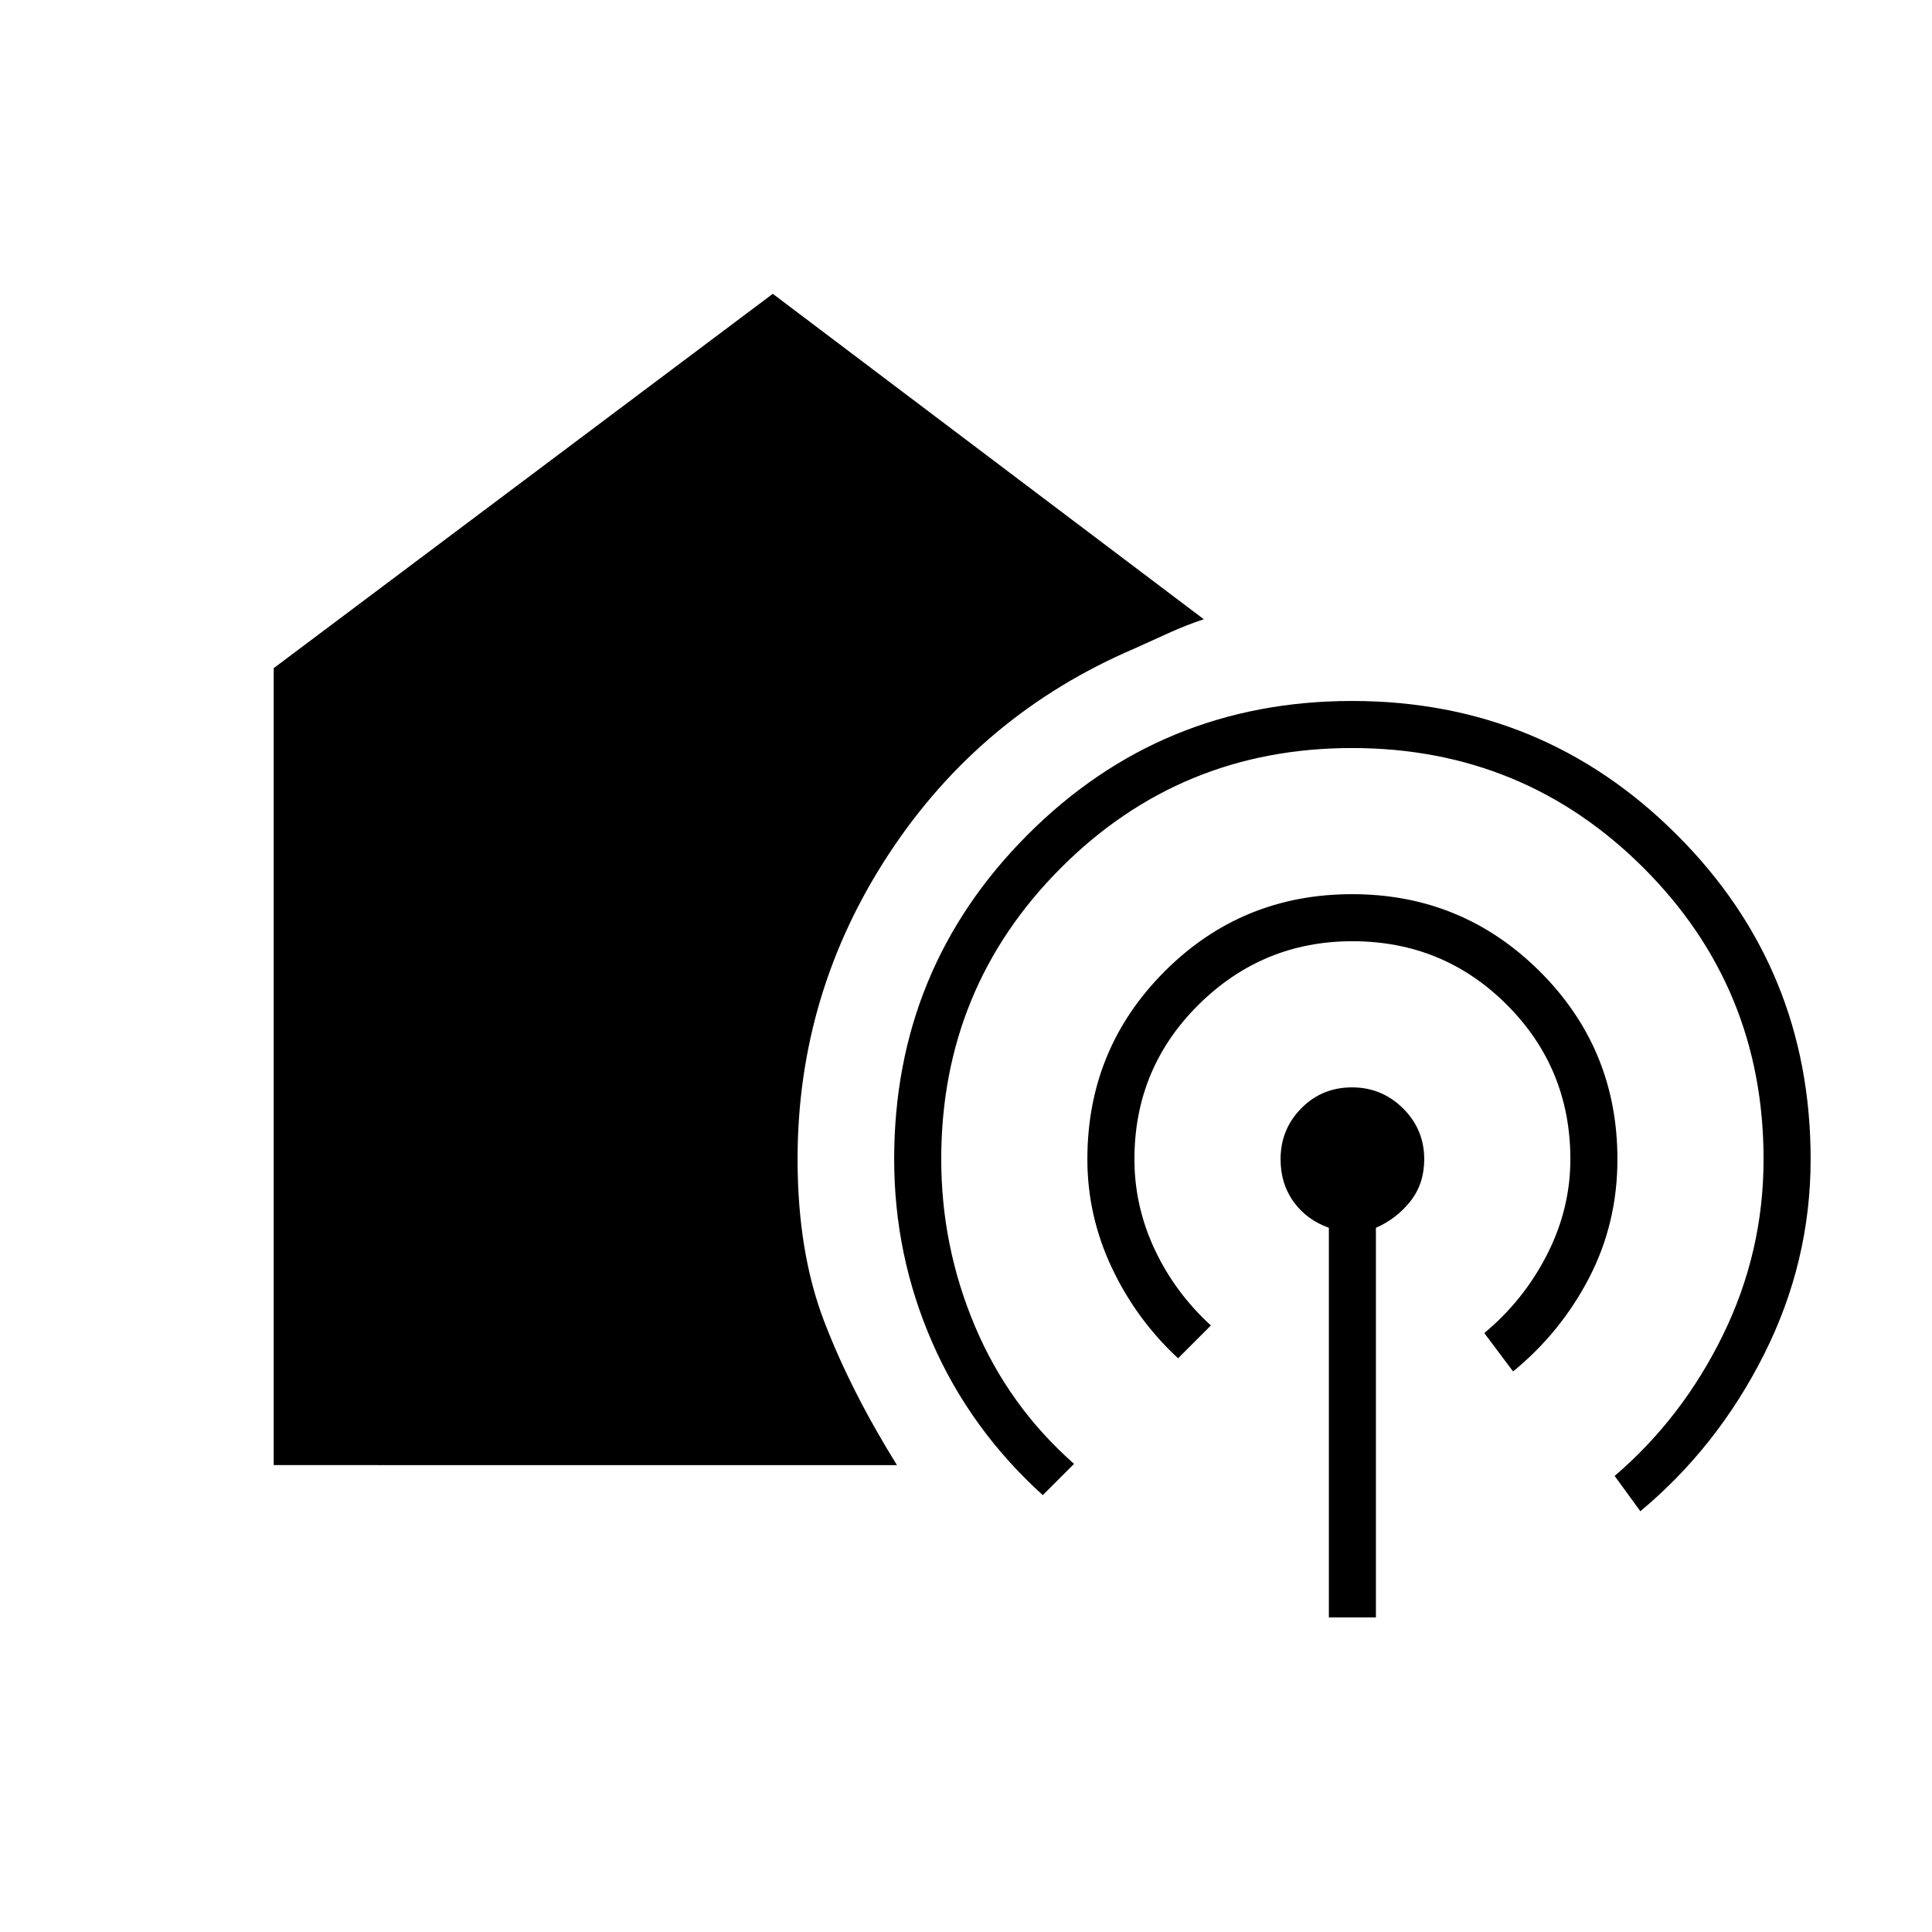 <svg xmlns="http://www.w3.org/2000/svg" height="20" viewBox="0 -960 960 960" width="20"><path d="M660.308-156.308v-193.615q-11-3.923-17.5-12.885-6.5-8.961-6.5-21.192 0-14.831 10.262-25.262 10.262-10.43 25.278-10.43 14.767 0 25.306 10.43 10.538 10.431 10.538 25.262 0 12.231-6.884 20.923-6.885 8.692-17.116 13.154v193.615h-23.384ZM136-232v-396l248-186 214.154 161.692q-8.385 2.769-17.423 6.846-9.039 4.077-16.962 7.693-76.461 32.692-121.961 101.884-45.5 69.193-45.5 151.885 0 46.154 13.259 80.692 13.26 34.538 36.125 71.308H136Zm382.154 14.923q-36.077-32.692-54.962-75.942-18.884-43.25-18.884-90.981 0-94.84 66.356-161.266 66.356-66.426 161.178-66.426 94.773 0 161.312 66.426Q899.692-478.84 899.692-384q0 51-23.153 97-23.154 46-61.462 77.923l-12.769-17.538q33.615-28.77 53.807-70.01 20.193-41.24 20.193-87.375 0-85.169-59.626-144.738-59.626-59.57-144.878-59.57-85.189 0-144.65 59.57Q467.692-469.169 467.692-384q0 43.385 16.808 83.115 16.808 39.731 49.192 68.27l-15.538 15.538Zm67.231-68q-20.77-19.231-32.924-44.987Q540.308-355.82 540.308-384q0-54.846 38.336-93.269 38.337-38.423 93.193-38.423 54.778 0 93.317 38.423 38.538 38.423 38.538 93.269 0 31.769-14.038 58.885-14.039 27.115-37.808 46.577l-14.308-19.077q19.616-16.308 31.193-39.011Q780.308-359.33 780.308-384q0-45.169-31.57-76.738-31.569-31.57-76.738-31.57-44.615 0-76.461 31.57-31.847 31.569-31.847 76.738 0 23.396 10.077 44.852 10.077 21.456 27.923 37.763l-16.307 16.308Z"/></svg>